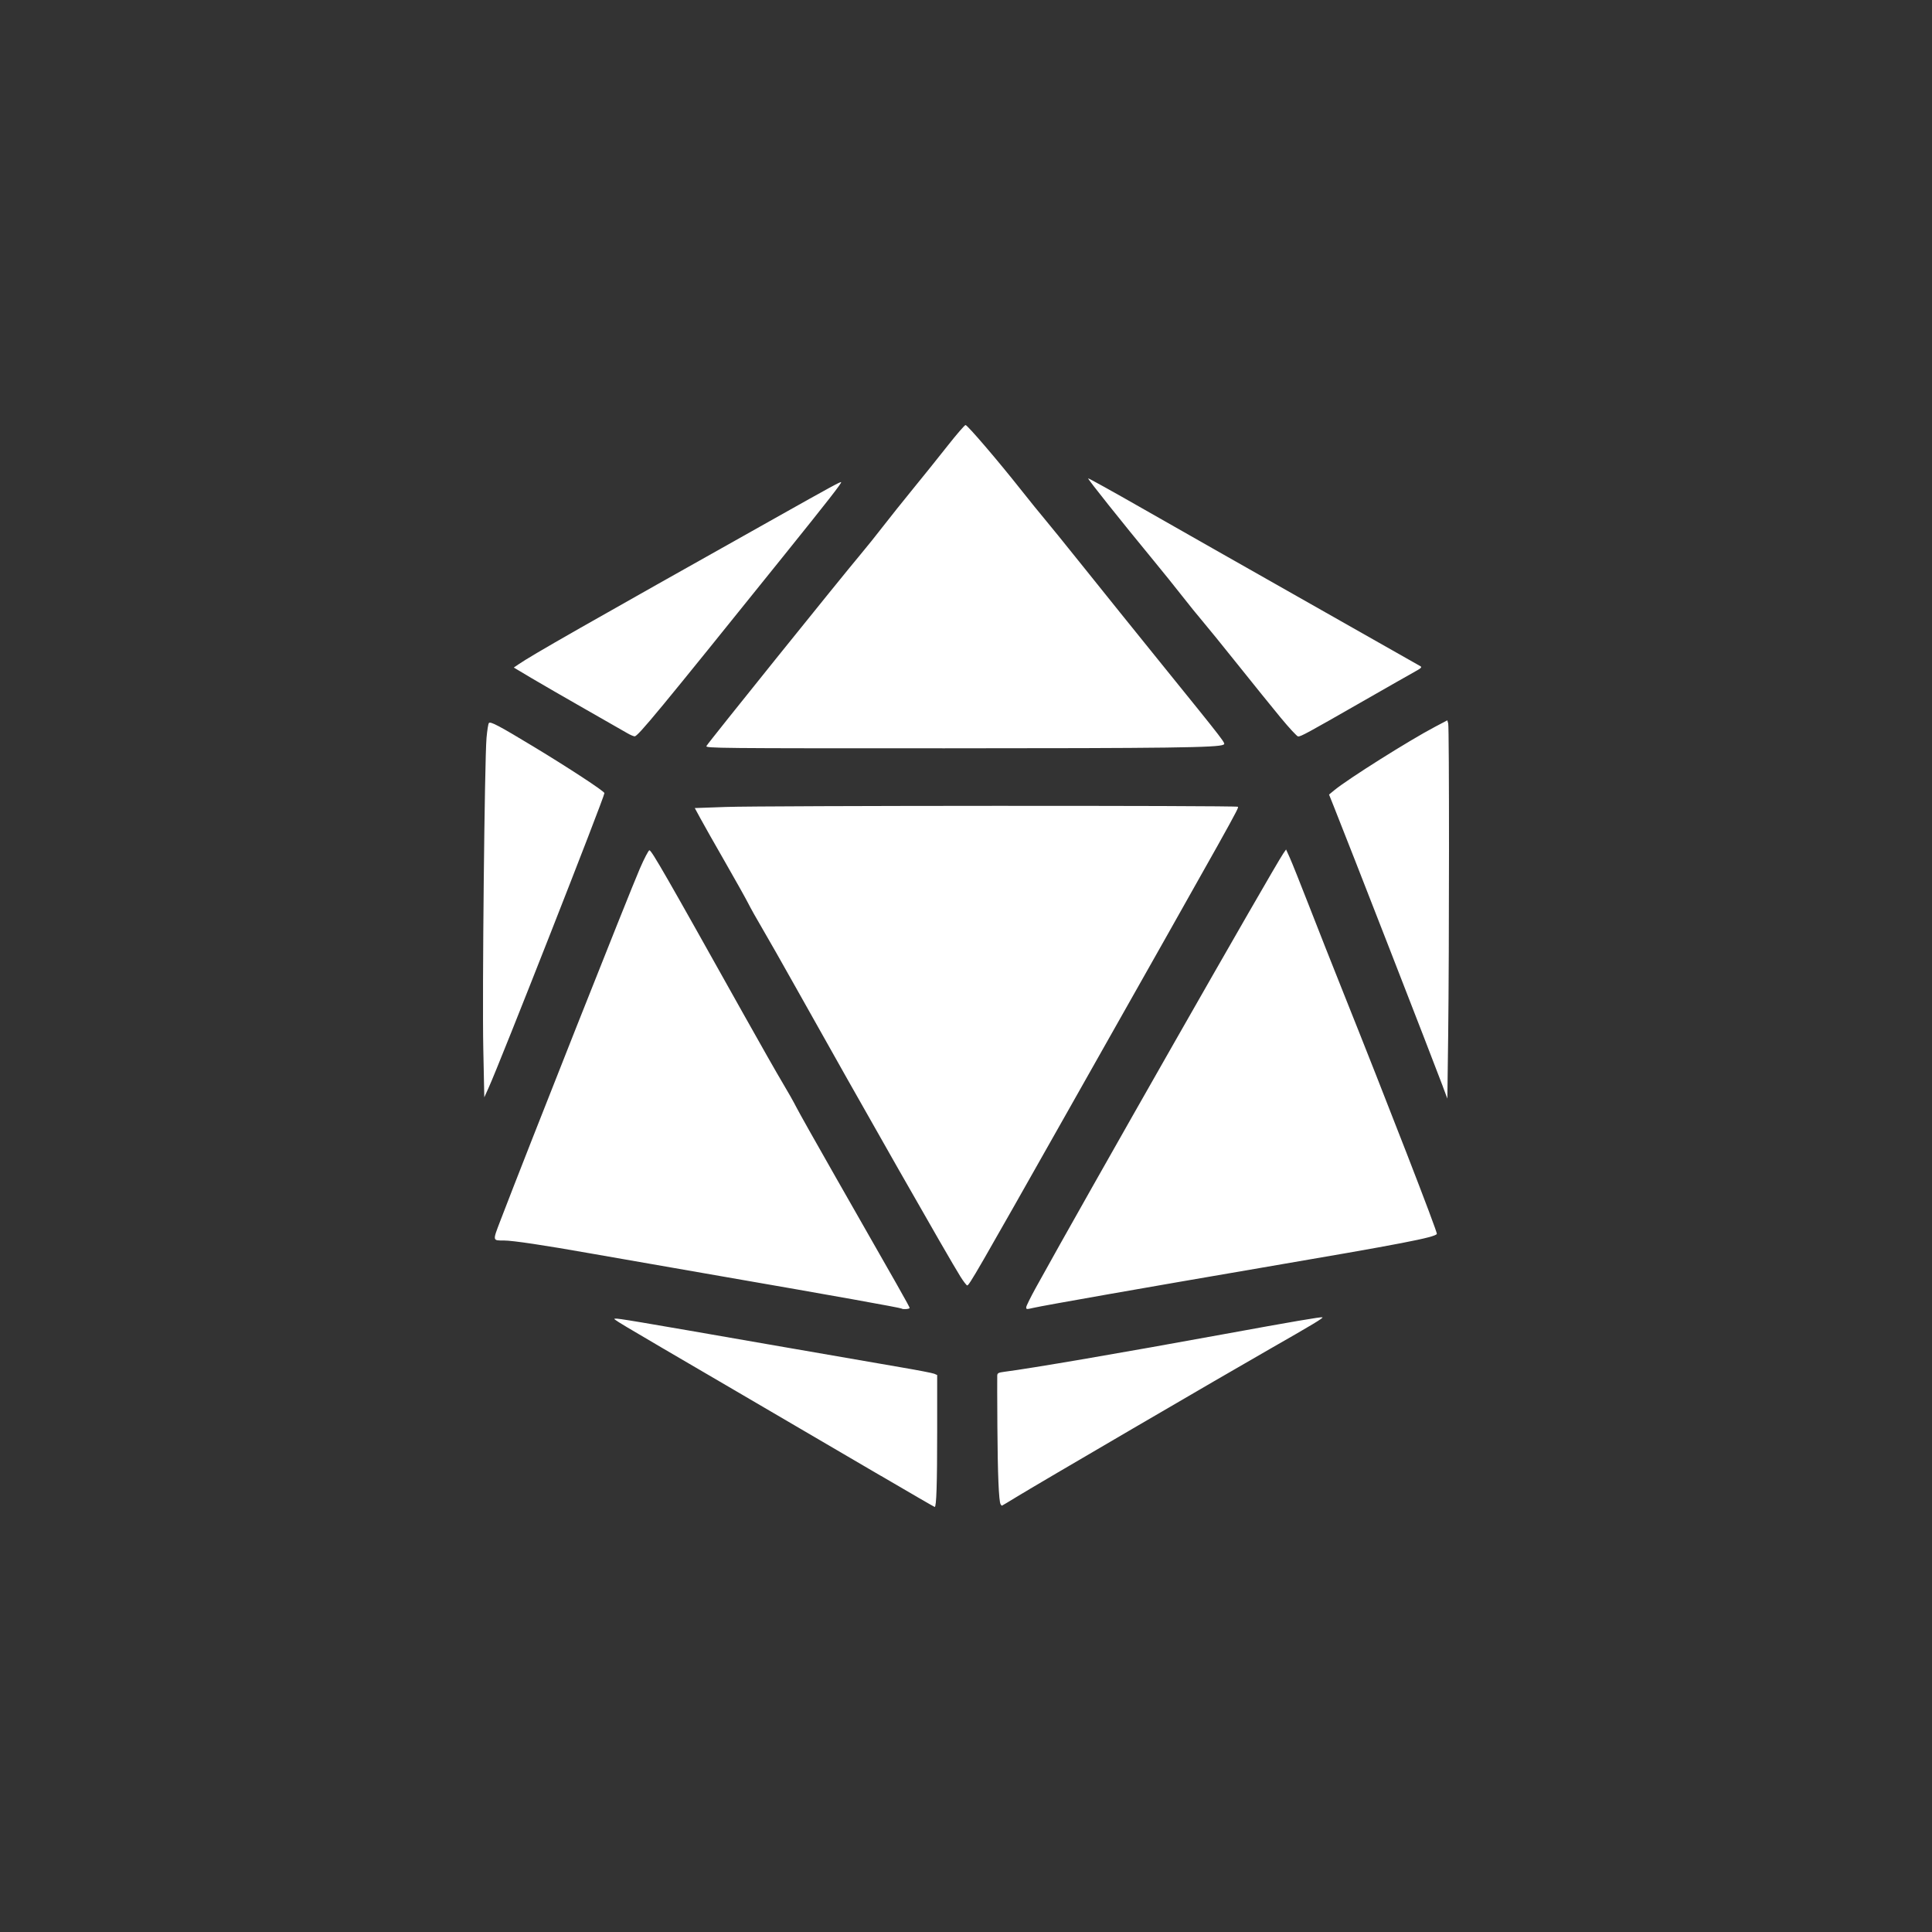 <svg width="100" height="100" viewBox="0 0 100 100" fill="none" xmlns="http://www.w3.org/2000/svg">
<rect x="0" y="0" width="100" height="100" fill="#333333" stroke="none"/>
<path d="M45.591 76.388C44.082 75.502 40.649 73.494 37.964 71.925C31.538 68.171 31.712 68.276 31.836 68.252C31.964 68.228 32.824 68.373 39.728 69.576C42.636 70.083 45.733 70.619 46.61 70.768C47.487 70.917 48.271 71.068 48.356 71.105L48.508 71.171V74.065C48.508 76.823 48.469 78.007 48.38 78C48.358 77.998 47.103 77.272 45.593 76.386L45.591 76.388ZM51.791 77.86C51.698 77.707 51.639 76.27 51.624 73.837C51.615 72.466 51.613 71.278 51.617 71.197C51.624 71.072 51.678 71.044 51.98 71.004C53.34 70.832 58.165 70.005 63.353 69.055C66.893 68.408 68.367 68.156 68.448 68.183C68.524 68.209 67.911 68.576 65.727 69.823C63.416 71.142 53.546 76.906 52.617 77.48C52.21 77.729 51.869 77.934 51.858 77.934C51.846 77.934 51.815 77.902 51.791 77.86ZM46.67 67.732C46.627 67.69 43.033 67.045 37.489 66.085C34.765 65.612 31.671 65.072 30.607 64.884C28.187 64.455 26.539 64.208 26.085 64.208C25.488 64.208 25.494 64.241 25.894 63.195C27.273 59.592 32.576 46.207 33.117 44.962C33.349 44.426 33.575 43.997 33.616 44.01C33.747 44.052 34.457 45.29 38.496 52.511C39.341 54.023 40.248 55.617 40.511 56.055C40.774 56.492 41.091 57.055 41.215 57.302C41.339 57.549 42.257 59.181 43.254 60.929C46.551 66.7 47.083 67.64 47.083 67.699C47.083 67.758 46.727 67.784 46.67 67.732ZM53.118 67.657C53.118 67.601 53.342 67.148 53.616 66.649C56.091 62.154 65.951 44.855 66.428 44.168L66.567 43.969L66.765 44.408C66.874 44.649 67.321 45.769 67.76 46.895C68.198 48.022 68.969 49.973 69.473 51.233C71.799 57.046 74.418 63.796 74.372 63.868C74.262 64.05 72.57 64.376 65.356 65.607C59.487 66.611 53.993 67.576 53.489 67.694C53.129 67.777 53.116 67.777 53.116 67.659L53.118 67.657ZM49.707 66.069C49.125 65.148 44.553 57.118 41.183 51.096C40.521 49.913 39.743 48.545 39.456 48.057C39.168 47.57 38.842 46.986 38.729 46.76C38.616 46.535 38.075 45.566 37.526 44.61C36.976 43.652 36.399 42.635 36.245 42.346L35.962 41.825L37.574 41.768C39.526 41.698 64.002 41.688 64.072 41.758C64.137 41.823 64.096 41.893 55.305 57.45C50.521 65.918 50.164 66.533 50.062 66.533C50.028 66.533 49.867 66.325 49.708 66.072L49.707 66.069ZM74.687 56.25C74.173 54.874 69.725 43.453 69.03 41.723L68.791 41.126L69.073 40.894C69.792 40.305 72.95 38.317 74.27 37.623L74.913 37.284L74.959 37.446C75.015 37.645 75.013 49.197 74.957 53.621L74.915 56.863L74.685 56.25L74.687 56.25ZM25.015 54.272C24.956 51.481 25.082 39.353 25.182 38.196C25.217 37.805 25.271 37.457 25.306 37.422C25.393 37.334 25.821 37.56 27.623 38.649C29.436 39.745 31.285 40.957 31.285 41.051C31.285 41.254 25.873 55.027 25.286 56.313L25.067 56.797L25.015 54.272ZM36.566 38.612C36.666 38.428 43.496 29.941 44.572 28.659C44.857 28.32 45.363 27.69 45.695 27.259C46.028 26.828 46.729 25.951 47.25 25.312C47.773 24.673 48.581 23.667 49.046 23.076C49.511 22.486 49.93 22 49.976 22C50.075 22 51.663 23.855 52.842 25.347C53.303 25.929 53.837 26.589 54.03 26.815C54.223 27.04 55.157 28.193 56.104 29.376C57.051 30.56 58.819 32.756 60.035 34.259C63.529 38.579 63.449 38.474 63.325 38.544C63.056 38.697 60.45 38.73 48.894 38.732C37.111 38.734 36.505 38.728 36.566 38.614L36.566 38.612ZM32.472 37.951C32.322 37.864 31.347 37.306 30.303 36.711C29.258 36.116 27.997 35.387 27.499 35.092L26.594 34.552L26.822 34.396C27.553 33.895 30.222 32.375 40.101 26.828C43.053 25.169 43.504 24.924 43.537 24.957C43.576 24.997 42.879 25.891 40.516 28.827C34.101 36.802 33.018 38.117 32.848 38.113C32.792 38.111 32.622 38.039 32.472 37.951ZM66.285 37.144C65.844 36.608 64.843 35.372 64.063 34.394C63.283 33.419 62.46 32.404 62.234 32.141C62.009 31.879 61.535 31.294 61.184 30.844C60.832 30.393 60.176 29.579 59.728 29.035C58.026 26.968 56.291 24.791 56.321 24.76C56.339 24.743 57.6 25.443 59.125 26.314C60.649 27.184 64.491 29.365 67.661 31.161C70.832 32.955 73.47 34.451 73.527 34.486C73.607 34.534 73.549 34.591 73.266 34.746C73.067 34.856 71.785 35.584 70.419 36.367C67.666 37.944 67.34 38.12 67.192 38.12C67.136 38.12 66.73 37.682 66.287 37.146L66.285 37.144Z" fill="white"/>
</svg>
